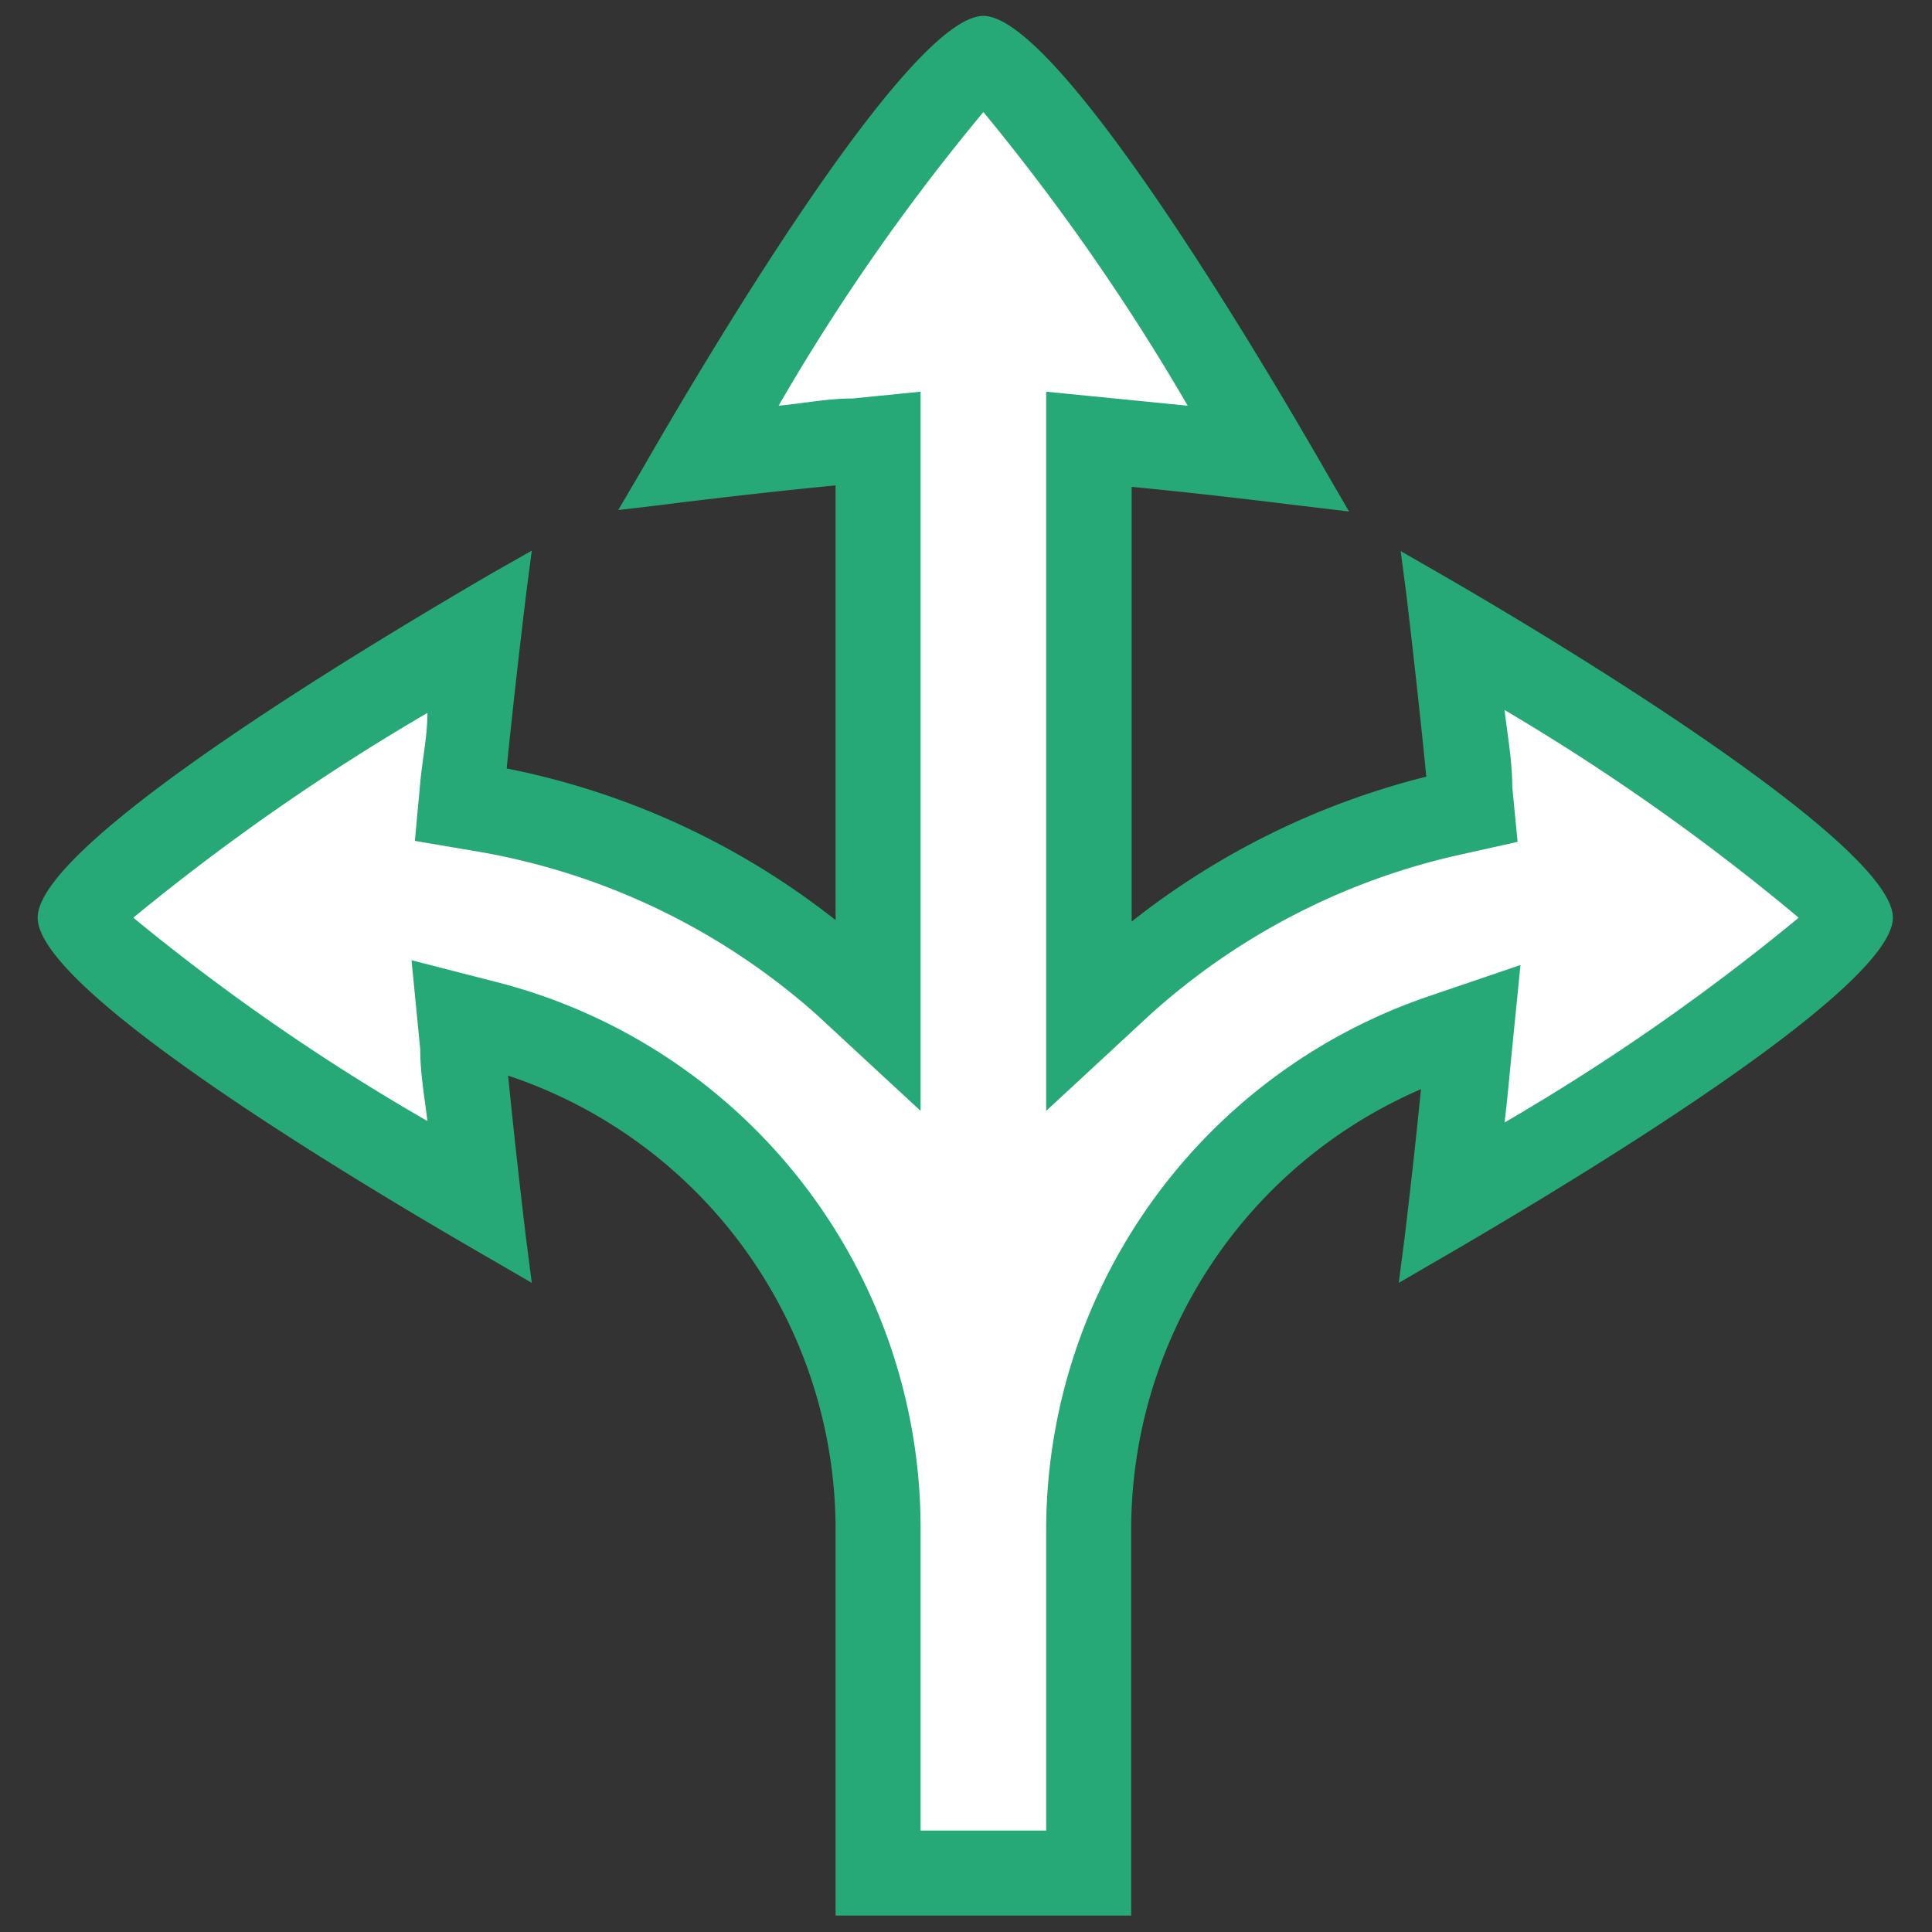 <svg xmlns="http://www.w3.org/2000/svg" width="40" height="40" viewBox="0 0 40 40"><rect x="0" y="0" width="40" height="40" fill="#333333" stroke="none"/><path d="M29.8,11.87,29,11.41l.12.92s.23,1.92.41,3.75a16.16,16.16,0,0,0-6.1,3v-9c1.78.17,3.56.4,3.58.4l.92.11-.47-.81C25.82,6.92,21.85.33,20.36.33S14.9,6.92,13.27,9.76l-.47.8.93-.11s1.8-.23,3.57-.4v9a16,16,0,0,0-6.81-3.14c.18-1.8.4-3.58.4-3.59l.12-.92-.81.46C7.37,13.51.78,17.48.78,19s6.59,5.46,9.42,7.09l.81.47-.12-.93s-.2-1.64-.37-3.36a9.91,9.91,0,0,1,6.78,9.39v8h6.12v-8a9.93,9.93,0,0,1,6-9.11c-.16,1.61-.34,3.08-.34,3.08l-.12.93.81-.47c2.83-1.64,9.42-5.61,9.42-7.09S32.63,13.5,29.8,11.87Z" fill="#26a977"/><path d="M20.36,2.32A45.34,45.34,0,0,1,24.59,8.4l-1.51-.15-1.42-.14V23L23.82,21a14.15,14.15,0,0,1,6.48-3.32l1.12-.25-.11-1.14c0-.53-.1-1.08-.16-1.59A45.61,45.61,0,0,1,37.24,19a45.44,45.44,0,0,1-6.09,4.24c.05-.41.09-.83.13-1.26l.2-2-1.91.65a11.68,11.68,0,0,0-7.91,11V37.9h-2.6V31.63a11.67,11.67,0,0,0-8.75-11.29l-1.79-.46.18,1.84c0,.5.09,1,.15,1.49A44.52,44.52,0,0,1,2.76,19a46.41,46.41,0,0,1,6.09-4.24c0,.47-.11,1-.15,1.45l-.11,1.2,1.18.2A14.16,14.16,0,0,1,16.9,21L19.06,23V8.11l-1.41.14c-.51,0-1,.1-1.53.15a43.62,43.62,0,0,1,4.24-6.08" fill="#fff"/></svg>